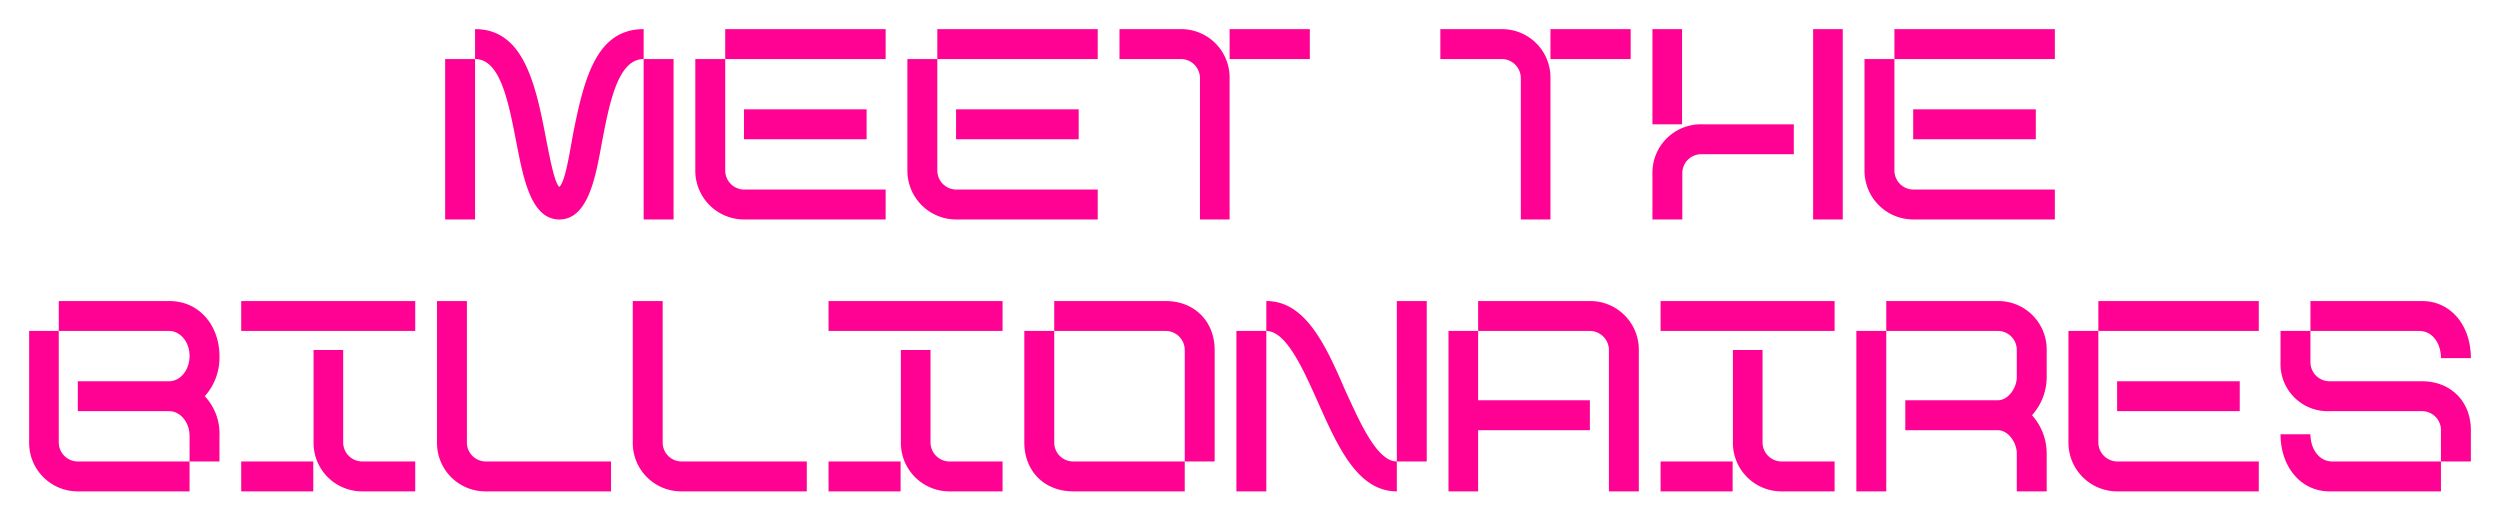 <svg xmlns="http://www.w3.org/2000/svg" xmlns:xlink="http://www.w3.org/1999/xlink" width="643.6" height="134" viewBox="0 0 643.6 134">
  <defs>
    <filter id="Path_18400" x="0" y="0" width="643.6" height="134" filterUnits="userSpaceOnUse">
      <feOffset input="SourceAlpha"/>
      <feGaussianBlur stdDeviation="2.5" result="blur"/>
      <feFlood flood-color="#bc116f"/>
      <feComposite operator="in" in2="blur"/>
      <feComposite in="SourceGraphic"/>
    </filter>
  </defs>
  <g transform="matrix(1, 0, 0, 1, 0, 0)" filter="url(#Path_18400)">
    <path id="Path_18400-2" data-name="Path 18400" d="M501.7,70c7.63,0,9.45-11.62,11.06-20.37,1.96-10.29,4.2-20.93,10.64-20.93V21c-12.11,0-15.33,12.53-18.2,27.16-.77,4.13-1.96,12.18-3.5,13.44-1.33-.91-2.8-9.24-3.64-13.51C495.33,33.81,491.97,21,480,21v7.7c6.44,0,8.54,10.78,10.5,20.79C492.32,58.8,494.21,70,501.7,70Zm-29.4,0H480V28.7h-7.7Zm51.1,0h7.7V28.7h-7.7Zm21-41.3h41.3V21H544.4ZM549.3,70h36.4V62.3H549.3a4.914,4.914,0,0,1-4.9-4.9V28.7h-7.7V57.4A12.548,12.548,0,0,0,549.3,70Zm-.07-20.65H580.8v-7.7H549.23ZM599,28.7h41.3V21H599ZM603.9,70h36.4V62.3H603.9a4.914,4.914,0,0,1-4.9-4.9V28.7h-7.7V57.4A12.548,12.548,0,0,0,603.9,70Zm-.07-20.65H635.4v-7.7H603.83ZM666.62,70h7.63V33.6A12.46,12.46,0,0,0,661.65,21H645.9v7.7h15.75a4.93,4.93,0,0,1,4.97,4.9Zm7.63-41.3H694.9V21H674.25ZM749.22,70h7.63V33.6A12.46,12.46,0,0,0,744.25,21H728.5v7.7h15.75a4.93,4.93,0,0,1,4.97,4.9Zm7.63-41.3H777.5V21H756.85ZM783.1,45.5h7.63V21H783.1ZM824.47,70h7.63V21h-7.63ZM783.1,70h7.7V58.1a4.87,4.87,0,0,1,4.9-4.9h23.8V45.5H795.7a12.46,12.46,0,0,0-12.6,12.6Zm62.3-41.3h41.3V21H845.4ZM850.3,70h36.4V62.3H850.3a4.914,4.914,0,0,1-4.9-4.9V28.7h-7.7V57.4A12.548,12.548,0,0,0,850.3,70Zm-.07-20.65H881.8v-7.7H850.23ZM406.5,132.3h7.7v-6.51a14.073,14.073,0,0,0-3.78-10.29,14.855,14.855,0,0,0,3.78-10.36c0-7.42-4.83-14.14-12.95-14.14H372.83v7.7h28.42c2.73,0,5.25,2.66,5.25,6.44s-2.52,6.51-5.25,6.51H377.73v7.7h23.52c2.73,0,5.25,2.66,5.25,6.44ZM377.73,140H406.5v-7.7H377.73a4.914,4.914,0,0,1-4.9-4.9V98.7H365.2v28.7A12.488,12.488,0,0,0,377.73,140ZM419.8,98.7h44.8V91H419.8ZM450.95,140H464.6v-7.7H450.95a4.914,4.914,0,0,1-4.9-4.9V103.6h-7.63v23.8A12.488,12.488,0,0,0,450.95,140Zm-31.15,0h18.55v-7.7H419.8Zm63,0H515v-7.7H482.8a4.87,4.87,0,0,1-4.9-4.9V91h-7.7v36.4A12.46,12.46,0,0,0,482.8,140Zm50.4,0h32.2v-7.7H533.2a4.87,4.87,0,0,1-4.9-4.9V91h-7.7v36.4A12.46,12.46,0,0,0,533.2,140ZM571,98.7h44.8V91H571ZM602.15,140H615.8v-7.7H602.15a4.914,4.914,0,0,1-4.9-4.9V103.6h-7.63v23.8A12.488,12.488,0,0,0,602.15,140ZM571,140h18.55v-7.7H571Zm91.7-7.7h7.7V103.6c0-7.42-5.25-12.6-12.6-12.6H629.1v7.7h28.7a4.914,4.914,0,0,1,4.9,4.9ZM634,140h28.7v-7.7H634a4.87,4.87,0,0,1-4.9-4.9V98.7h-7.7v28.7C621.4,134.82,626.58,140,634,140Zm83.3,0v-7.7c-5.25,0-9.73-10.64-13.3-18.34C698.82,101.92,693.64,91,683.7,91v7.7c5.25,0,9.73,10.43,13.23,18.2C702.04,128.38,707.15,140,717.3,140Zm0-7.7H725V91h-7.7ZM676,140h7.7V98.7H676Zm95.9,0h7.7V103.6A12.519,12.519,0,0,0,766.93,91h-28.7v7.7h28.7a4.93,4.93,0,0,1,4.97,4.9Zm-41.3,0h7.63V124.25H767v-7.7H738.23V98.7H730.6Zm54.6-41.3H830V91H785.2ZM816.35,140H830v-7.7H816.35a4.914,4.914,0,0,1-4.9-4.9V103.6h-7.63v23.8A12.488,12.488,0,0,0,816.35,140Zm-31.15,0h18.55v-7.7H785.2Zm91.7,0h7.7v-9.8a14.714,14.714,0,0,0-3.78-9.8,14.714,14.714,0,0,0,3.78-9.8v-7A12.46,12.46,0,0,0,872,91H843.3v7.7H872a4.87,4.87,0,0,1,4.9,4.9v7c0,2.73-2.17,5.95-4.9,5.95H848.2v7.7H872c2.73,0,4.9,3.22,4.9,5.95Zm-41.3,0h7.7V98.7h-7.7Zm62.3-41.3h41.3V91H897.9Zm4.9,41.3h36.4v-7.7H902.8a4.914,4.914,0,0,1-4.9-4.9V98.7h-7.7v28.7A12.548,12.548,0,0,0,902.8,140Zm-.07-20.65H934.3v-7.7H902.73ZM986.1,105.7h7.7c0-8.47-5.18-14.7-12.6-14.7H952.5v7.7h28C983.93,98.7,986.1,101.92,986.1,105.7Zm0,26.6h7.7v-8.05c0-7.42-5.18-12.6-12.6-12.6H957.4a4.914,4.914,0,0,1-4.9-4.9V98.7h-7.7v8.05a12.131,12.131,0,0,0,12.6,12.6h23.8a4.87,4.87,0,0,1,4.9,4.9ZM957.4,140h28.7v-7.7h-28c-3.36,0-5.6-3.22-5.6-7h-7.7C944.8,133.7,950.05,140,957.4,140Z" transform="translate(-357.7 -13.5)" fill="#ff0294"/>
  </g>
</svg>
